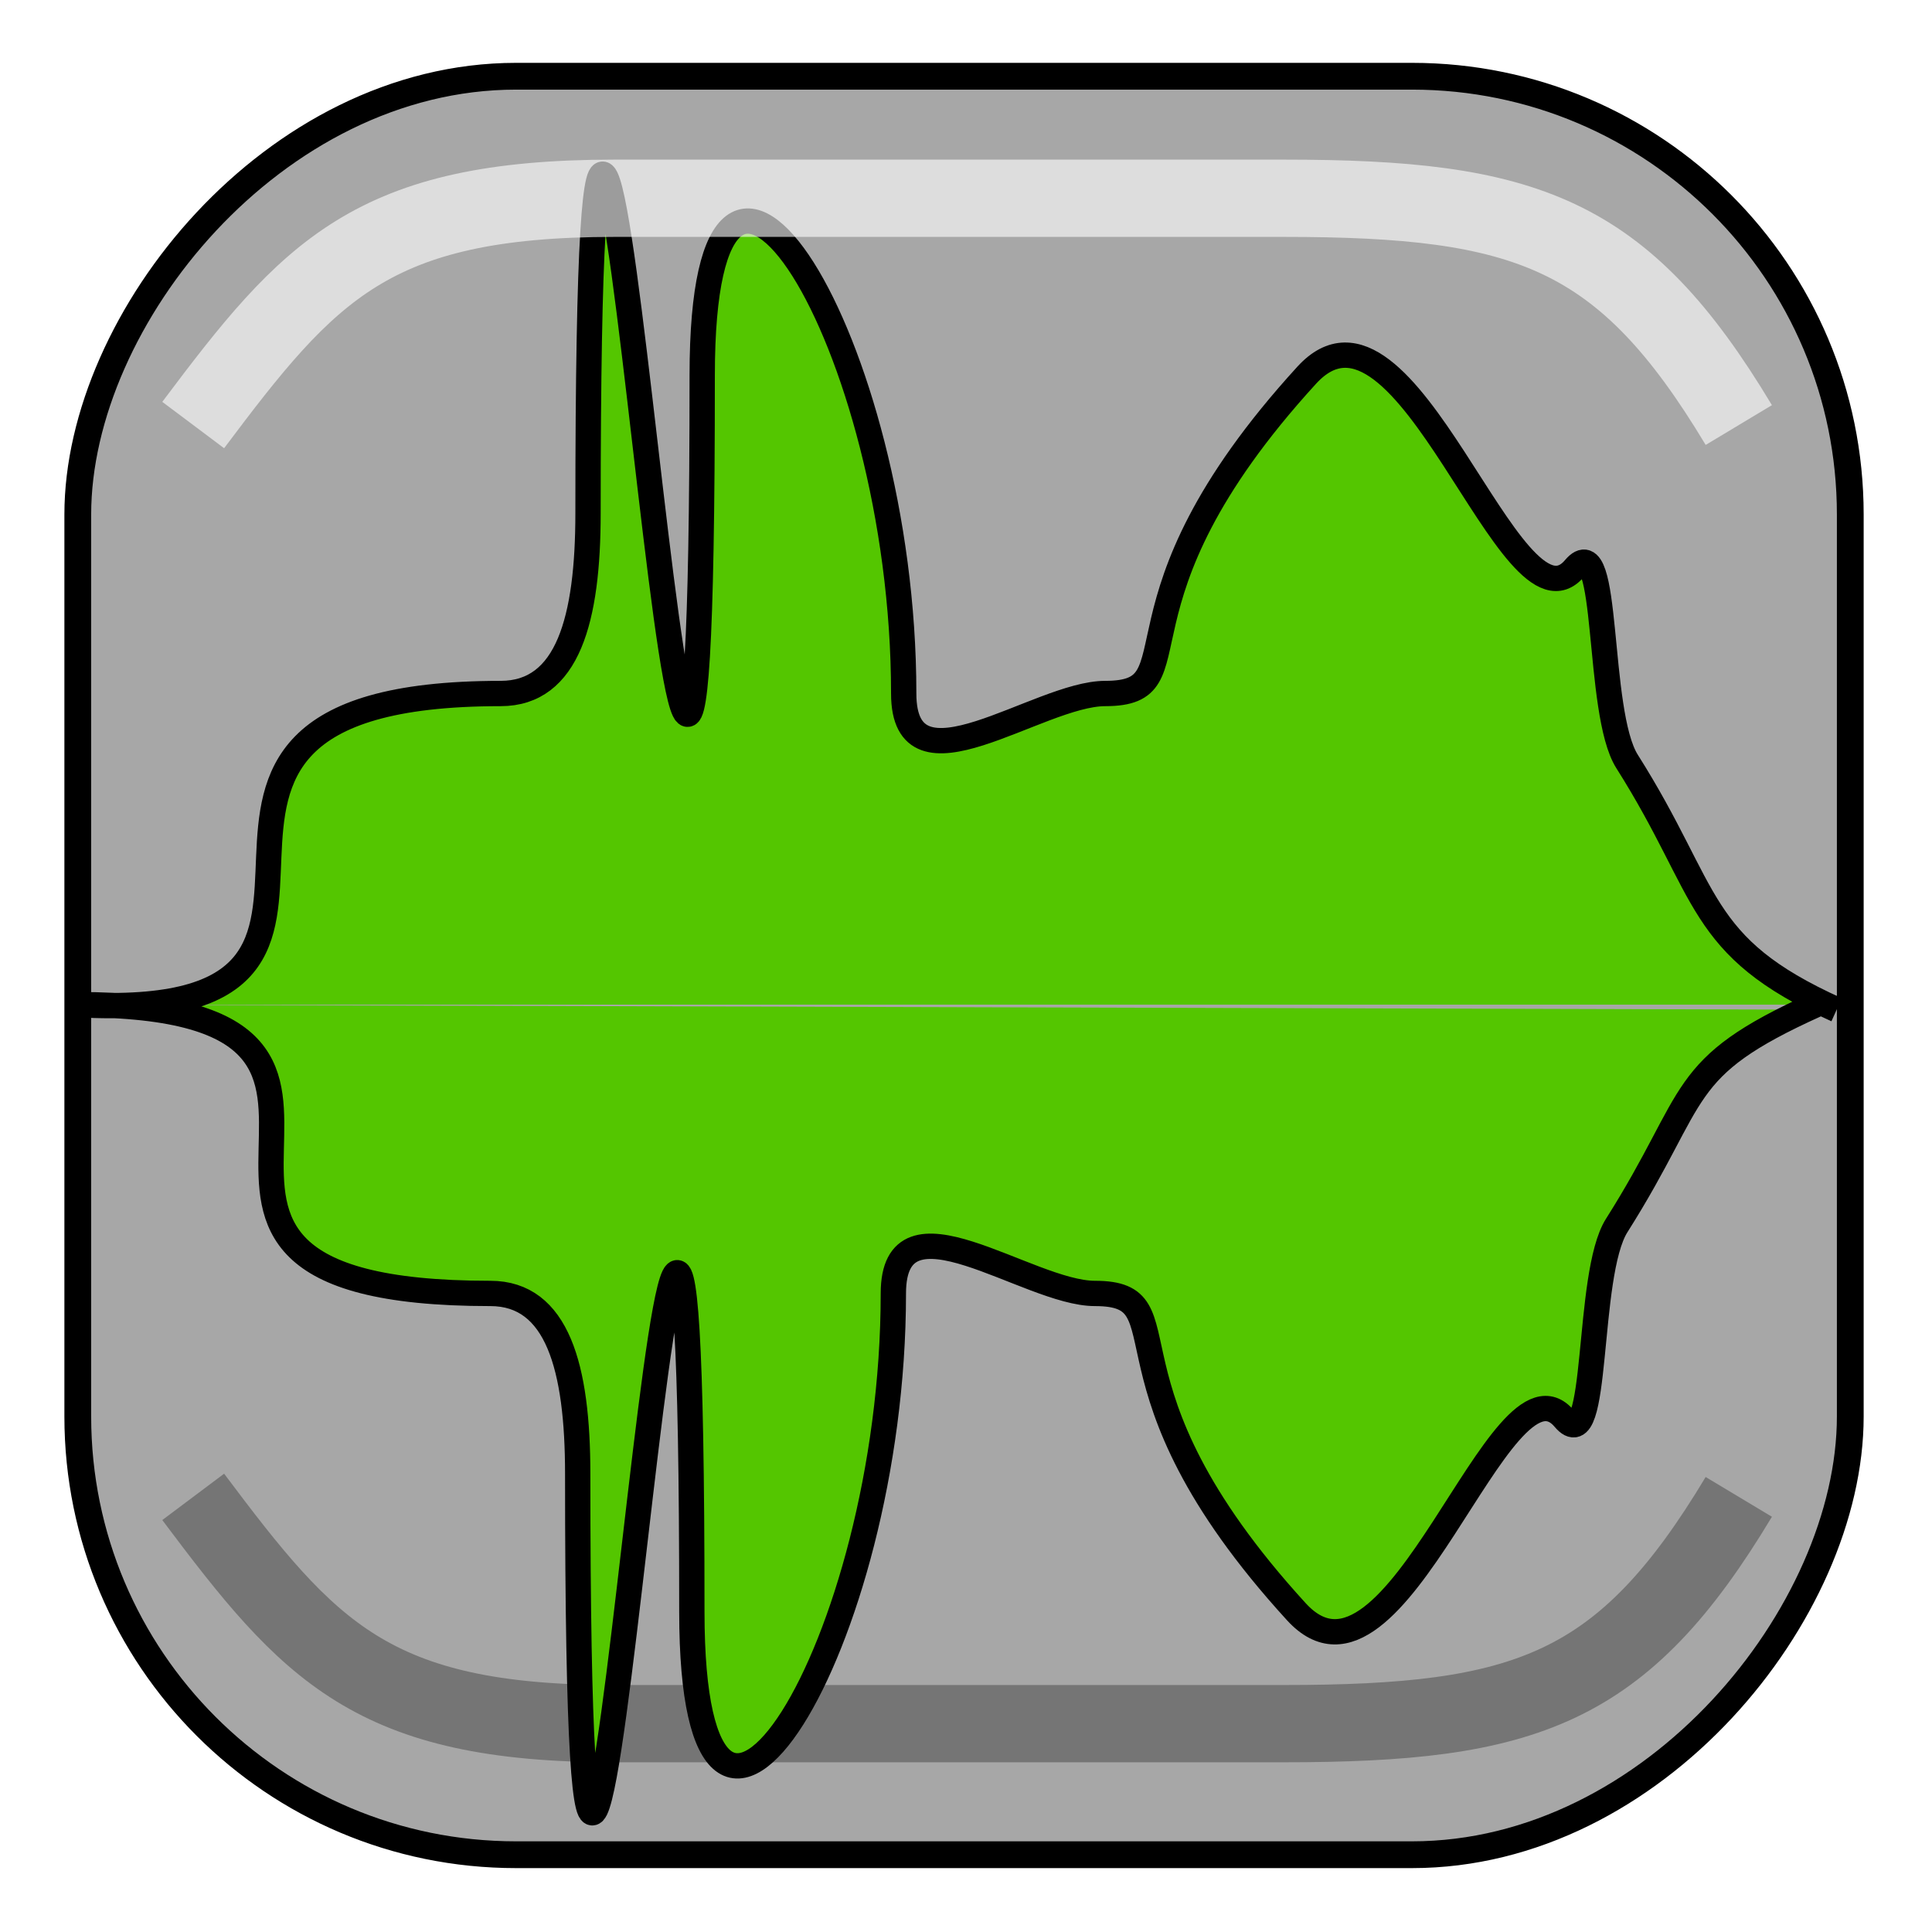 <?xml version="1.0" encoding="UTF-8" standalone="no"?>
<!-- Created with Inkscape (http://www.inkscape.org/) -->
<svg
   xmlns:dc="http://purl.org/dc/elements/1.1/"
   xmlns:cc="http://web.resource.org/cc/"
   xmlns:rdf="http://www.w3.org/1999/02/22-rdf-syntax-ns#"
   xmlns:svg="http://www.w3.org/2000/svg"
   xmlns="http://www.w3.org/2000/svg"
   xmlns:sodipodi="http://sodipodi.sourceforge.net/DTD/sodipodi-0.dtd"
   xmlns:inkscape="http://www.inkscape.org/namespaces/inkscape"
   width="50"
   height="50"
   id="svg2"
   sodipodi:version="0.32"
   inkscape:version="0.45.1"
   version="1.0"
   sodipodi:docbase="/Users/dan/dev/ScanVox/Graphics"
   sodipodi:docname="ic_scanvox1.svg"
   inkscape:output_extension="org.inkscape.output.svg.inkscape"
   inkscape:export-filename="/Users/dan/dev/ScanVox/res/drawable/ic_scanvox1.png"
   inkscape:export-xdpi="86.400002"
   inkscape:export-ydpi="86.400002">
  <defs
     id="defs4">
    <marker
       inkscape:stockid="Arrow2Lend"
       orient="auto"
       refY="0"
       refX="0"
       id="Arrow2Lend"
       style="overflow:visible">
      <path
         id="path17071"
         style="font-size:12px;fill-rule:evenodd;stroke-width:0.625;stroke-linejoin:round"
         d="M 8.719,4.034 L -2.207,0.016 L 8.719,-4.002 C 6.973,-1.63 6.983,1.616 8.719,4.034 z "
         transform="matrix(-1.1,0,0,-1.1,-1.1,0)" />
    </marker>
    <filter
       inkscape:collect="always"
       id="filter5300">
      <feGaussianBlur
         inkscape:collect="always"
         stdDeviation="0.231"
         id="feGaussianBlur5302" />
    </filter>
  </defs>
  <sodipodi:namedview
     id="base"
     pagecolor="#ffffff"
     bordercolor="#666666"
     borderopacity="1.0"
     gridtolerance="10000"
     guidetolerance="10"
     objecttolerance="10"
     inkscape:pageopacity="0.0"
     inkscape:pageshadow="2"
     inkscape:zoom="6.07"
     inkscape:cx="25"
     inkscape:cy="25"
     inkscape:document-units="px"
     inkscape:current-layer="layer2"
     width="50px"
     height="50px"
     showgrid="false"
     inkscape:grid-points="true"
     inkscape:window-width="1201"
     inkscape:window-height="810"
     inkscape:window-x="7"
     inkscape:window-y="22" />
  <g
     inkscape:label="Layer 1"
     inkscape:groupmode="layer"
     id="layer1"
     transform="translate(-313.437,-227.869)" />
  <g
     inkscape:groupmode="layer"
     id="layer2"
     inkscape:label="soundobjs"
     transform="translate(-313.437,-227.869)">
    <path
       sodipodi:nodetypes="cccc"
       id="path5304"
       d="M 358.437,238.869 C 355.437,233.869 352.941,233 346.658,233 L 329.342,233 C 323.059,233 321.437,234.869 318.437,238.869"
       style="color:#000000;fill:none;fill-opacity:0.138;fill-rule:evenodd;stroke:#000000;stroke-width:2;stroke-linecap:butt;stroke-linejoin:round;marker:none;marker-start:none;marker-mid:none;marker-end:none;stroke-miterlimit:4;stroke-dasharray:none;stroke-dashoffset:0;stroke-opacity:0.3;visibility:visible;display:inline;overflow:visible;filter:url(#filter5300);enable-background:accumulate"
       transform="matrix(1,0,0,-1,0,505.477)" />
    <rect
       ry="11.342"
       y="229.842"
       x="-361.322"
       height="46.027"
       width="45.872"
       id="rect6109"
       style="opacity:1;color:#000000;fill:#000000;fill-opacity:0.344;fill-rule:evenodd;stroke:#000000;stroke-width:0.693;stroke-linecap:butt;stroke-linejoin:round;marker:none;marker-start:none;marker-mid:none;marker-end:none;stroke-miterlimit:4;stroke-dasharray:none;stroke-dashoffset:0;stroke-opacity:1;visibility:visible;display:inline;overflow:visible;enable-background:accumulate"
       transform="scale(-1,1)" />
    <path
       id="path6111"
       style="color:#000000;fill:#54c600;fill-opacity:1;fill-rule:evenodd;stroke:#000000;stroke-width:0.655;stroke-linecap:butt;stroke-linejoin:round;marker:none;marker-start:none;marker-mid:none;marker-end:none;stroke-miterlimit:4;stroke-dashoffset:0;stroke-opacity:1;visibility:visible;display:inline;overflow:visible;enable-background:accumulate"
       d="M 315.437,253.869 C 325.338,254.418 315.097,245.817 326.395,245.817 C 328.134,245.817 328.655,243.896 328.655,241.15 C 328.655,212.257 331.61,266.473 331.61,237.58 C 331.61,228.427 336.825,236.664 336.825,245.817 C 336.825,248.563 340.301,245.817 342.039,245.817 C 344.544,245.817 341.817,243.533 347.254,237.58 C 349.844,234.744 352.533,244.539 354.189,242.576 C 355.107,241.489 354.734,246.293 355.545,247.575 C 357.711,250.996 357.315,252.352 360.969,254.001 M 315.437,253.869 C 325.867,253.869 314.829,261.343 326.127,261.343 C 327.866,261.343 328.388,263.265 328.388,266.01 C 328.388,294.904 331.342,240.687 331.342,269.58 C 331.342,278.733 336.557,270.496 336.557,261.343 C 336.557,258.597 340.033,261.343 341.772,261.343 C 344.276,261.343 341.549,263.627 346.986,269.58 C 349.576,272.416 352.265,262.621 353.921,264.584 C 354.839,265.671 354.466,260.867 355.277,259.585 C 357.443,256.164 356.783,255.519 360.437,253.869"
       sodipodi:nodetypes="cssssssssscsssssssss" />
    <path
       style="color:#000000;fill:none;fill-opacity:0.138;fill-rule:evenodd;stroke:#ffffff;stroke-width:2;stroke-linecap:butt;stroke-linejoin:round;stroke-miterlimit:4;stroke-dashoffset:0;stroke-opacity:0.613;marker:none;marker-start:none;marker-mid:none;marker-end:none;visibility:visible;display:inline;overflow:visible;enable-background:accumulate;stroke-dasharray:none;filter:url(#filter5300)"
       d="M 358.437,238.869 C 355.437,233.869 352.941,233 346.658,233 L 329.342,233 C 323.059,233 321.437,234.869 318.437,238.869"
       id="rect3317"
       sodipodi:nodetypes="cccc" />
  </g>
  <g
     inkscape:groupmode="layer"
     id="layer3"
     inkscape:label="playback cursor"
     transform="translate(-313.437,-227.869)" />
</svg>
